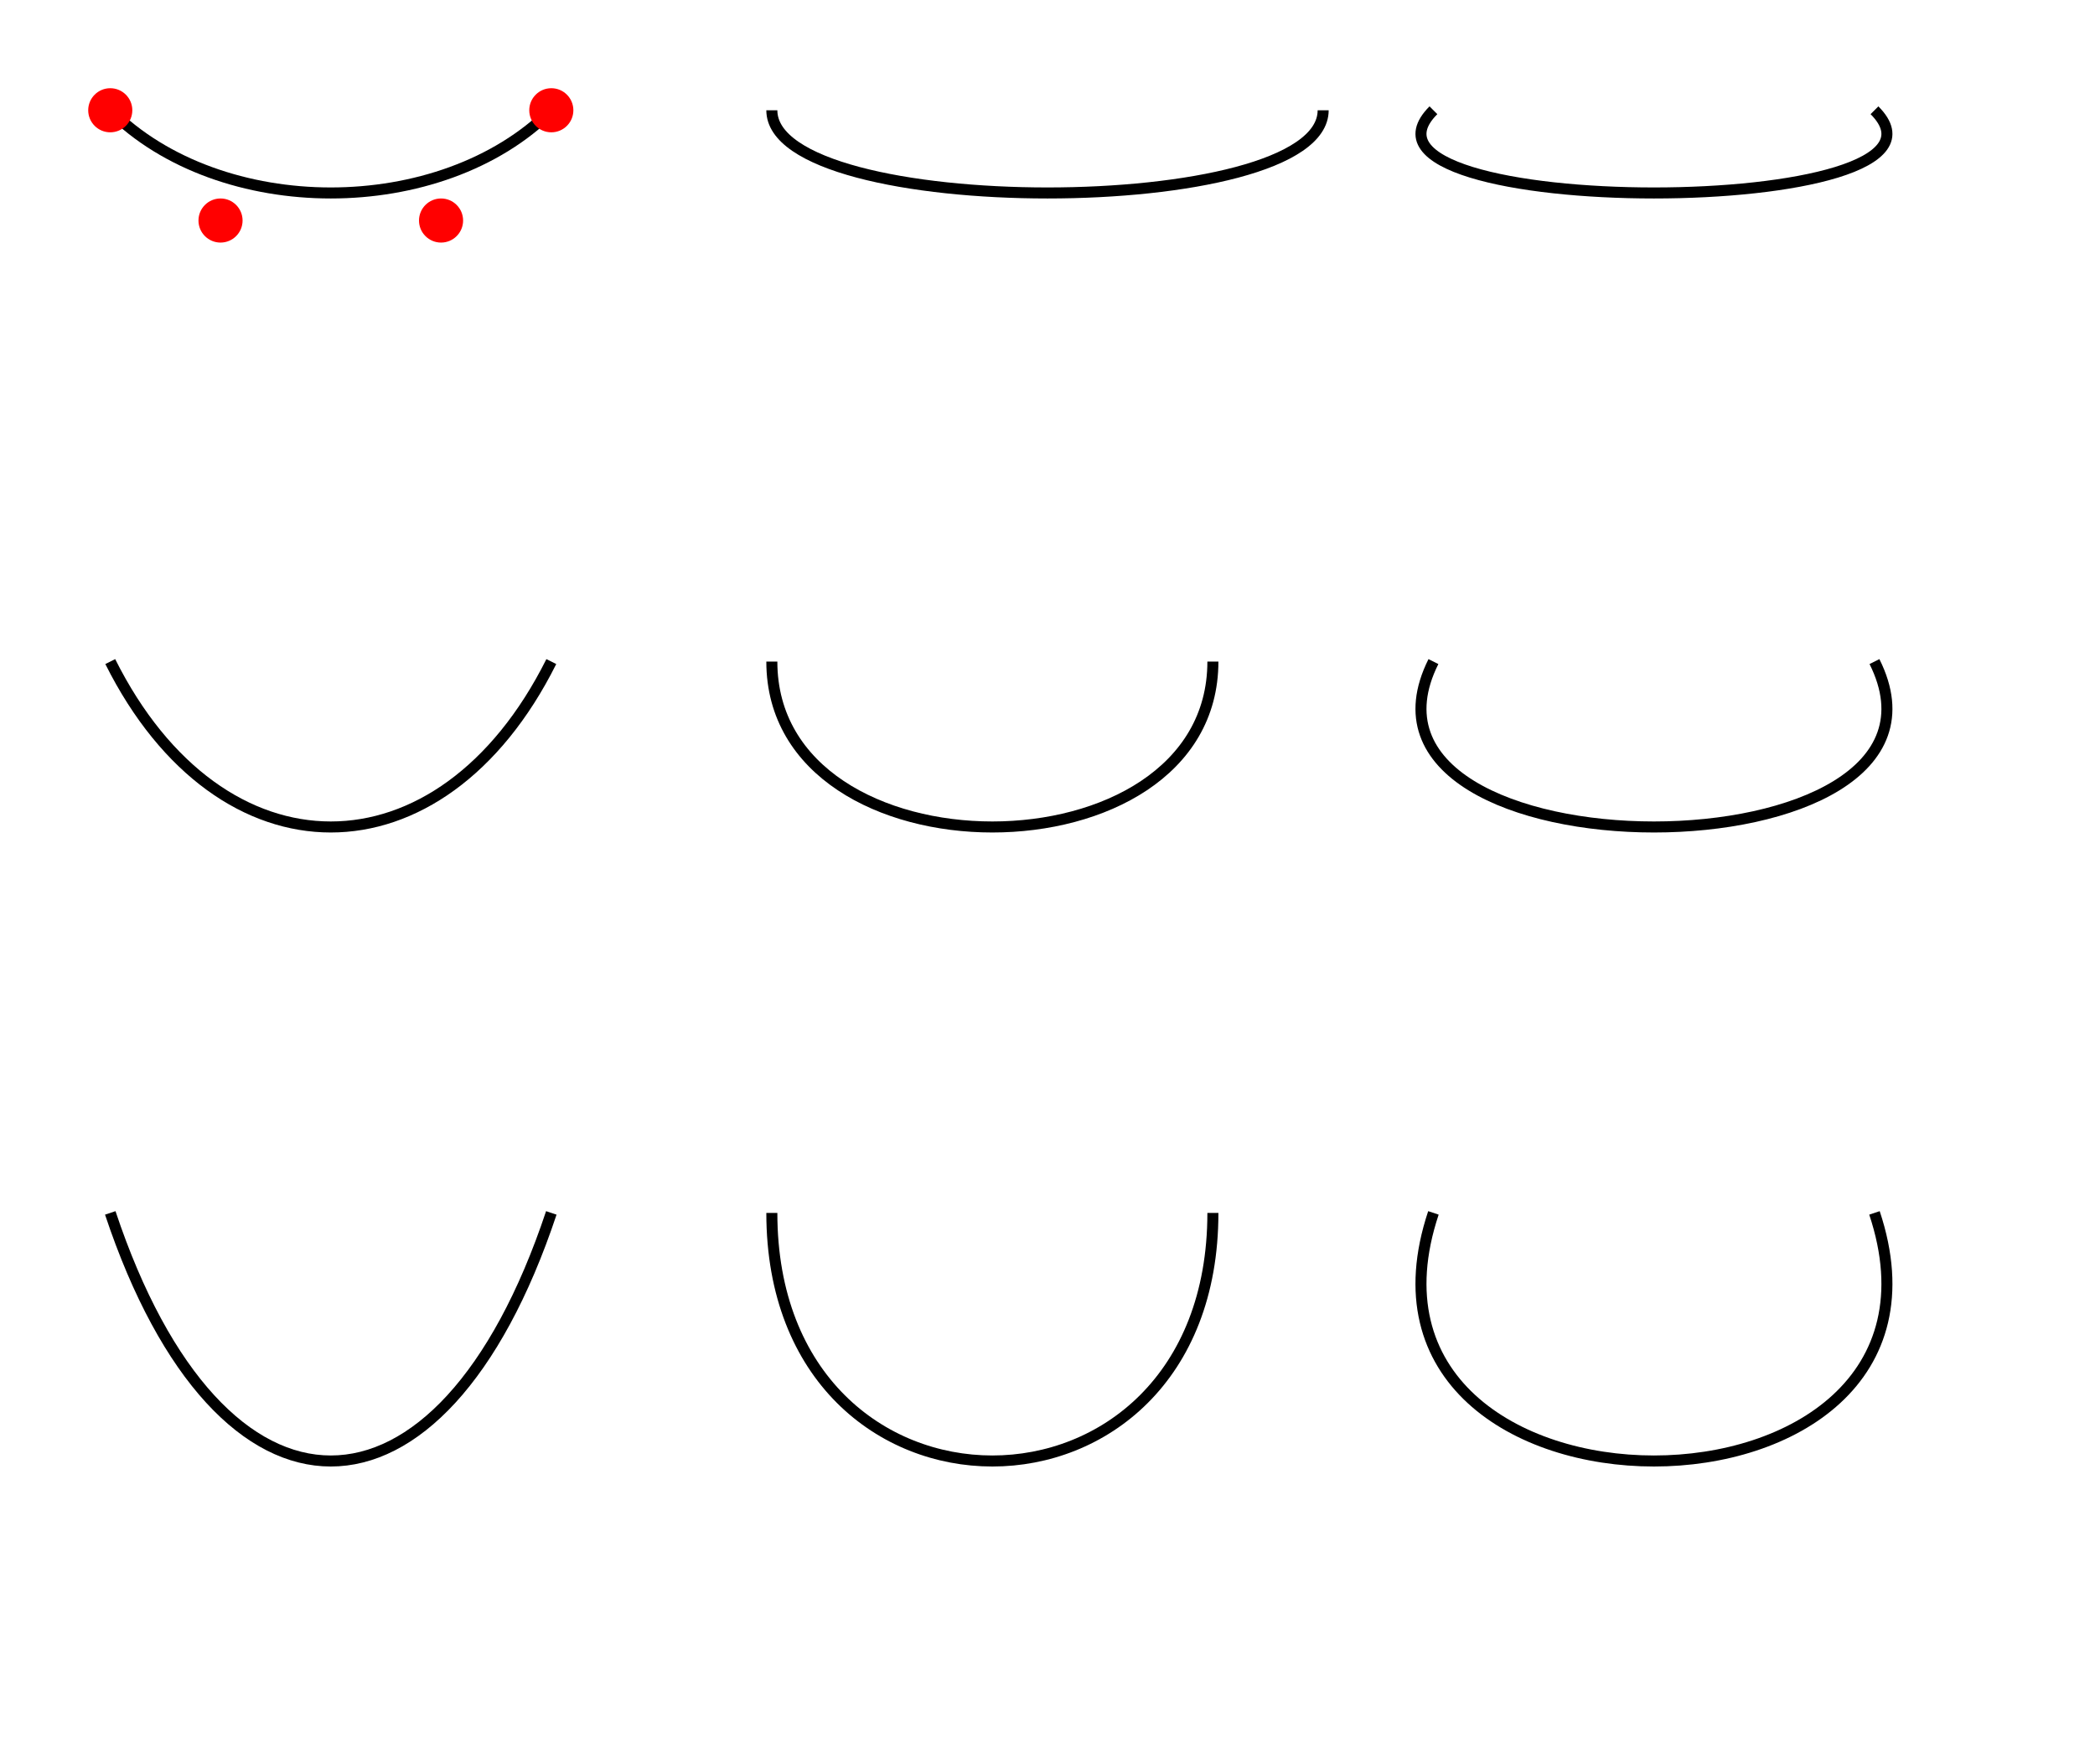 <svg width="190" height="160" xmlns="http://www.w3.org/2000/svg">

  <path d="M 10 10 C 20 20, 40 20, 50 10" stroke="black" fill="transparent"/>
  <path d="M 70 10 C 70 20, 120 20, 120 10" stroke="black" fill="transparent"/>
  <path d="M 130 10 C 120 20, 180 20, 170 10" stroke="black" fill="transparent"/>
  <path d="M 10 60 C 20 80, 40 80, 50 60" stroke="black" fill="transparent"/>
  <path d="M 70 60 C 70 80, 110 80, 110 60" stroke="black" fill="transparent"/>
  <path d="M 130 60 C 120 80, 180 80, 170 60" stroke="black" fill="transparent"/>
  <path d="M 10 110 C 20 140, 40 140, 50 110" stroke="black" fill="transparent"/>
  <path d="M 70 110 C 70 140, 110 140, 110 110" stroke="black" fill="transparent"/>
  <path d="M 130 110 C 120 140, 180 140, 170 110" stroke="black" fill="transparent"/>

  <!-- Test -->
  <circle cx="10" cy="10" r="2" fill="red"/>
  <circle cx="20" cy="20" r="2" fill="red"/>
  <circle cx="40" cy="20" r="2" fill="red"/>
  <circle cx="50" cy="10" r="2" fill="red"/>

</svg>